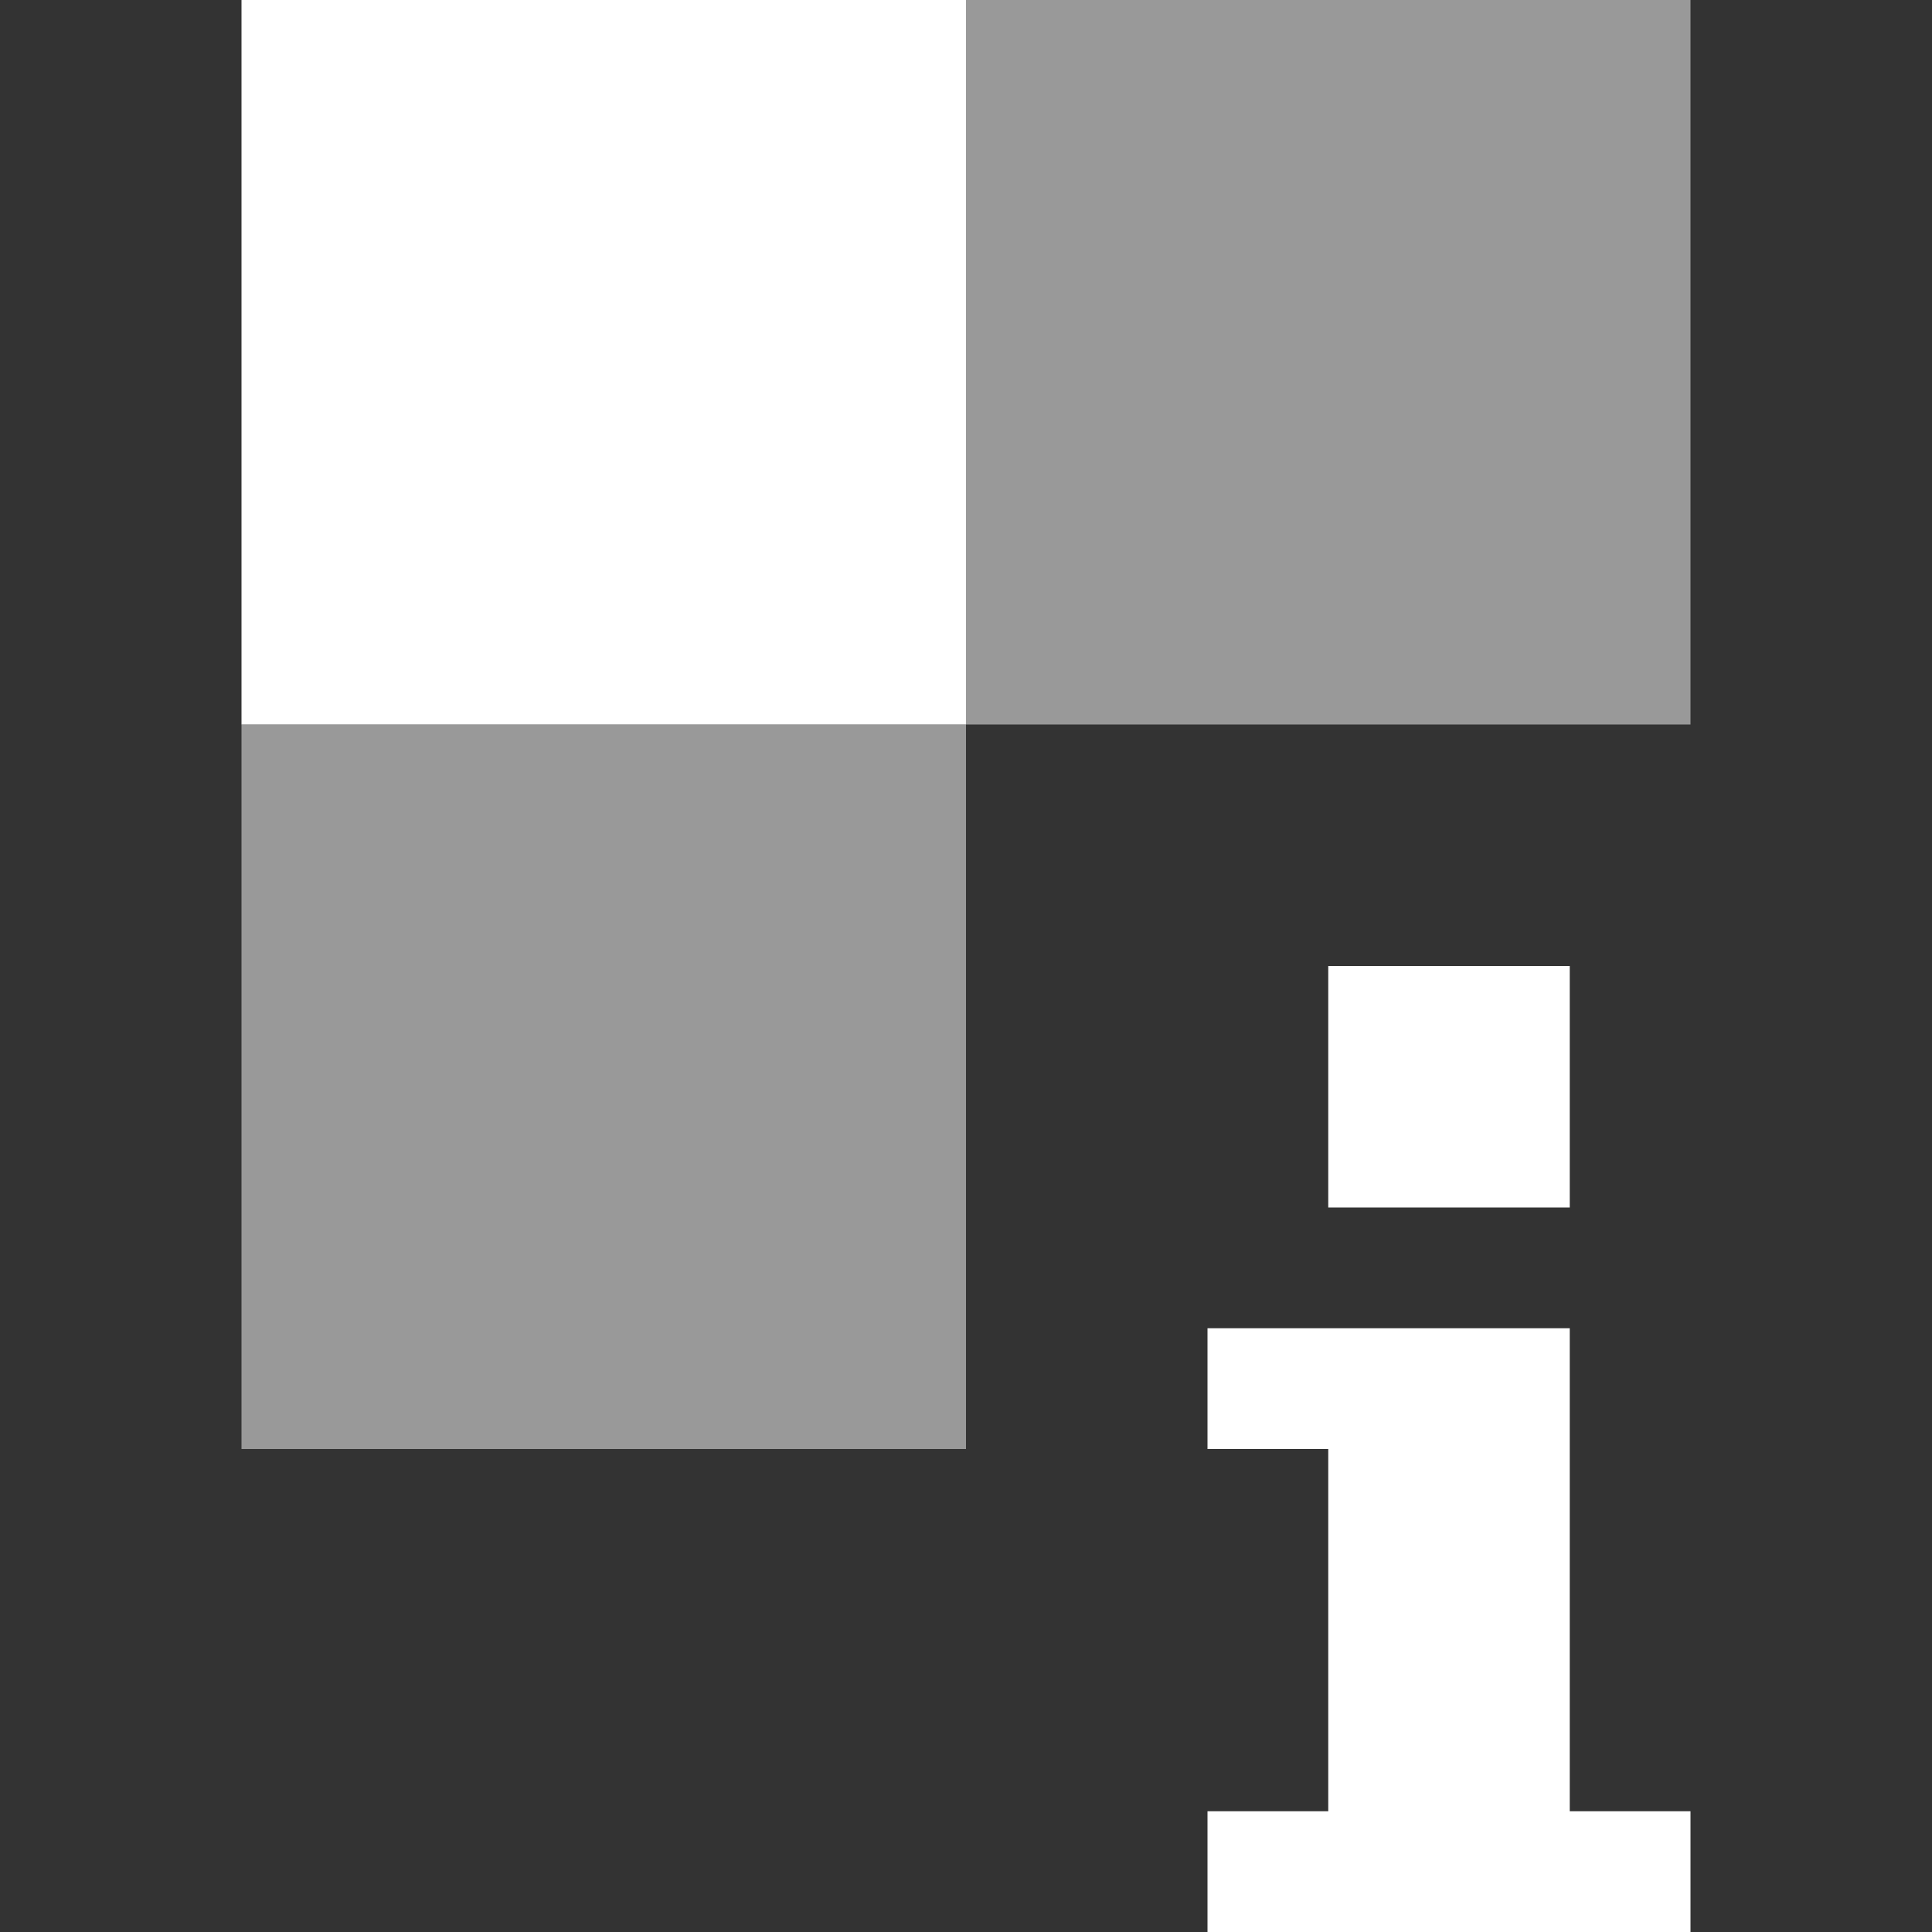 <svg width="16" height="16" viewBox="0 0 16 16" fill="none" xmlns="http://www.w3.org/2000/svg">
<rect x="0" y="0" width="16" height="16" fill="#333333" stroke="none"/>
<path d="M8 0H2V6H8V0Z" fill="white"/>
<path opacity="0.5" d="M8 6H2V12H8V6Z" fill="white"/>
<path opacity="0.5" d="M14 0H8V6H14V0Z" fill="white"/>
<path fill-rule="evenodd" clip-rule="evenodd" d="M14 15V16H13H11H10V15H11V12H10V11H11H12H13V15H14ZM13 8H11V10H13V8Z" fill="white"/>
</svg>

